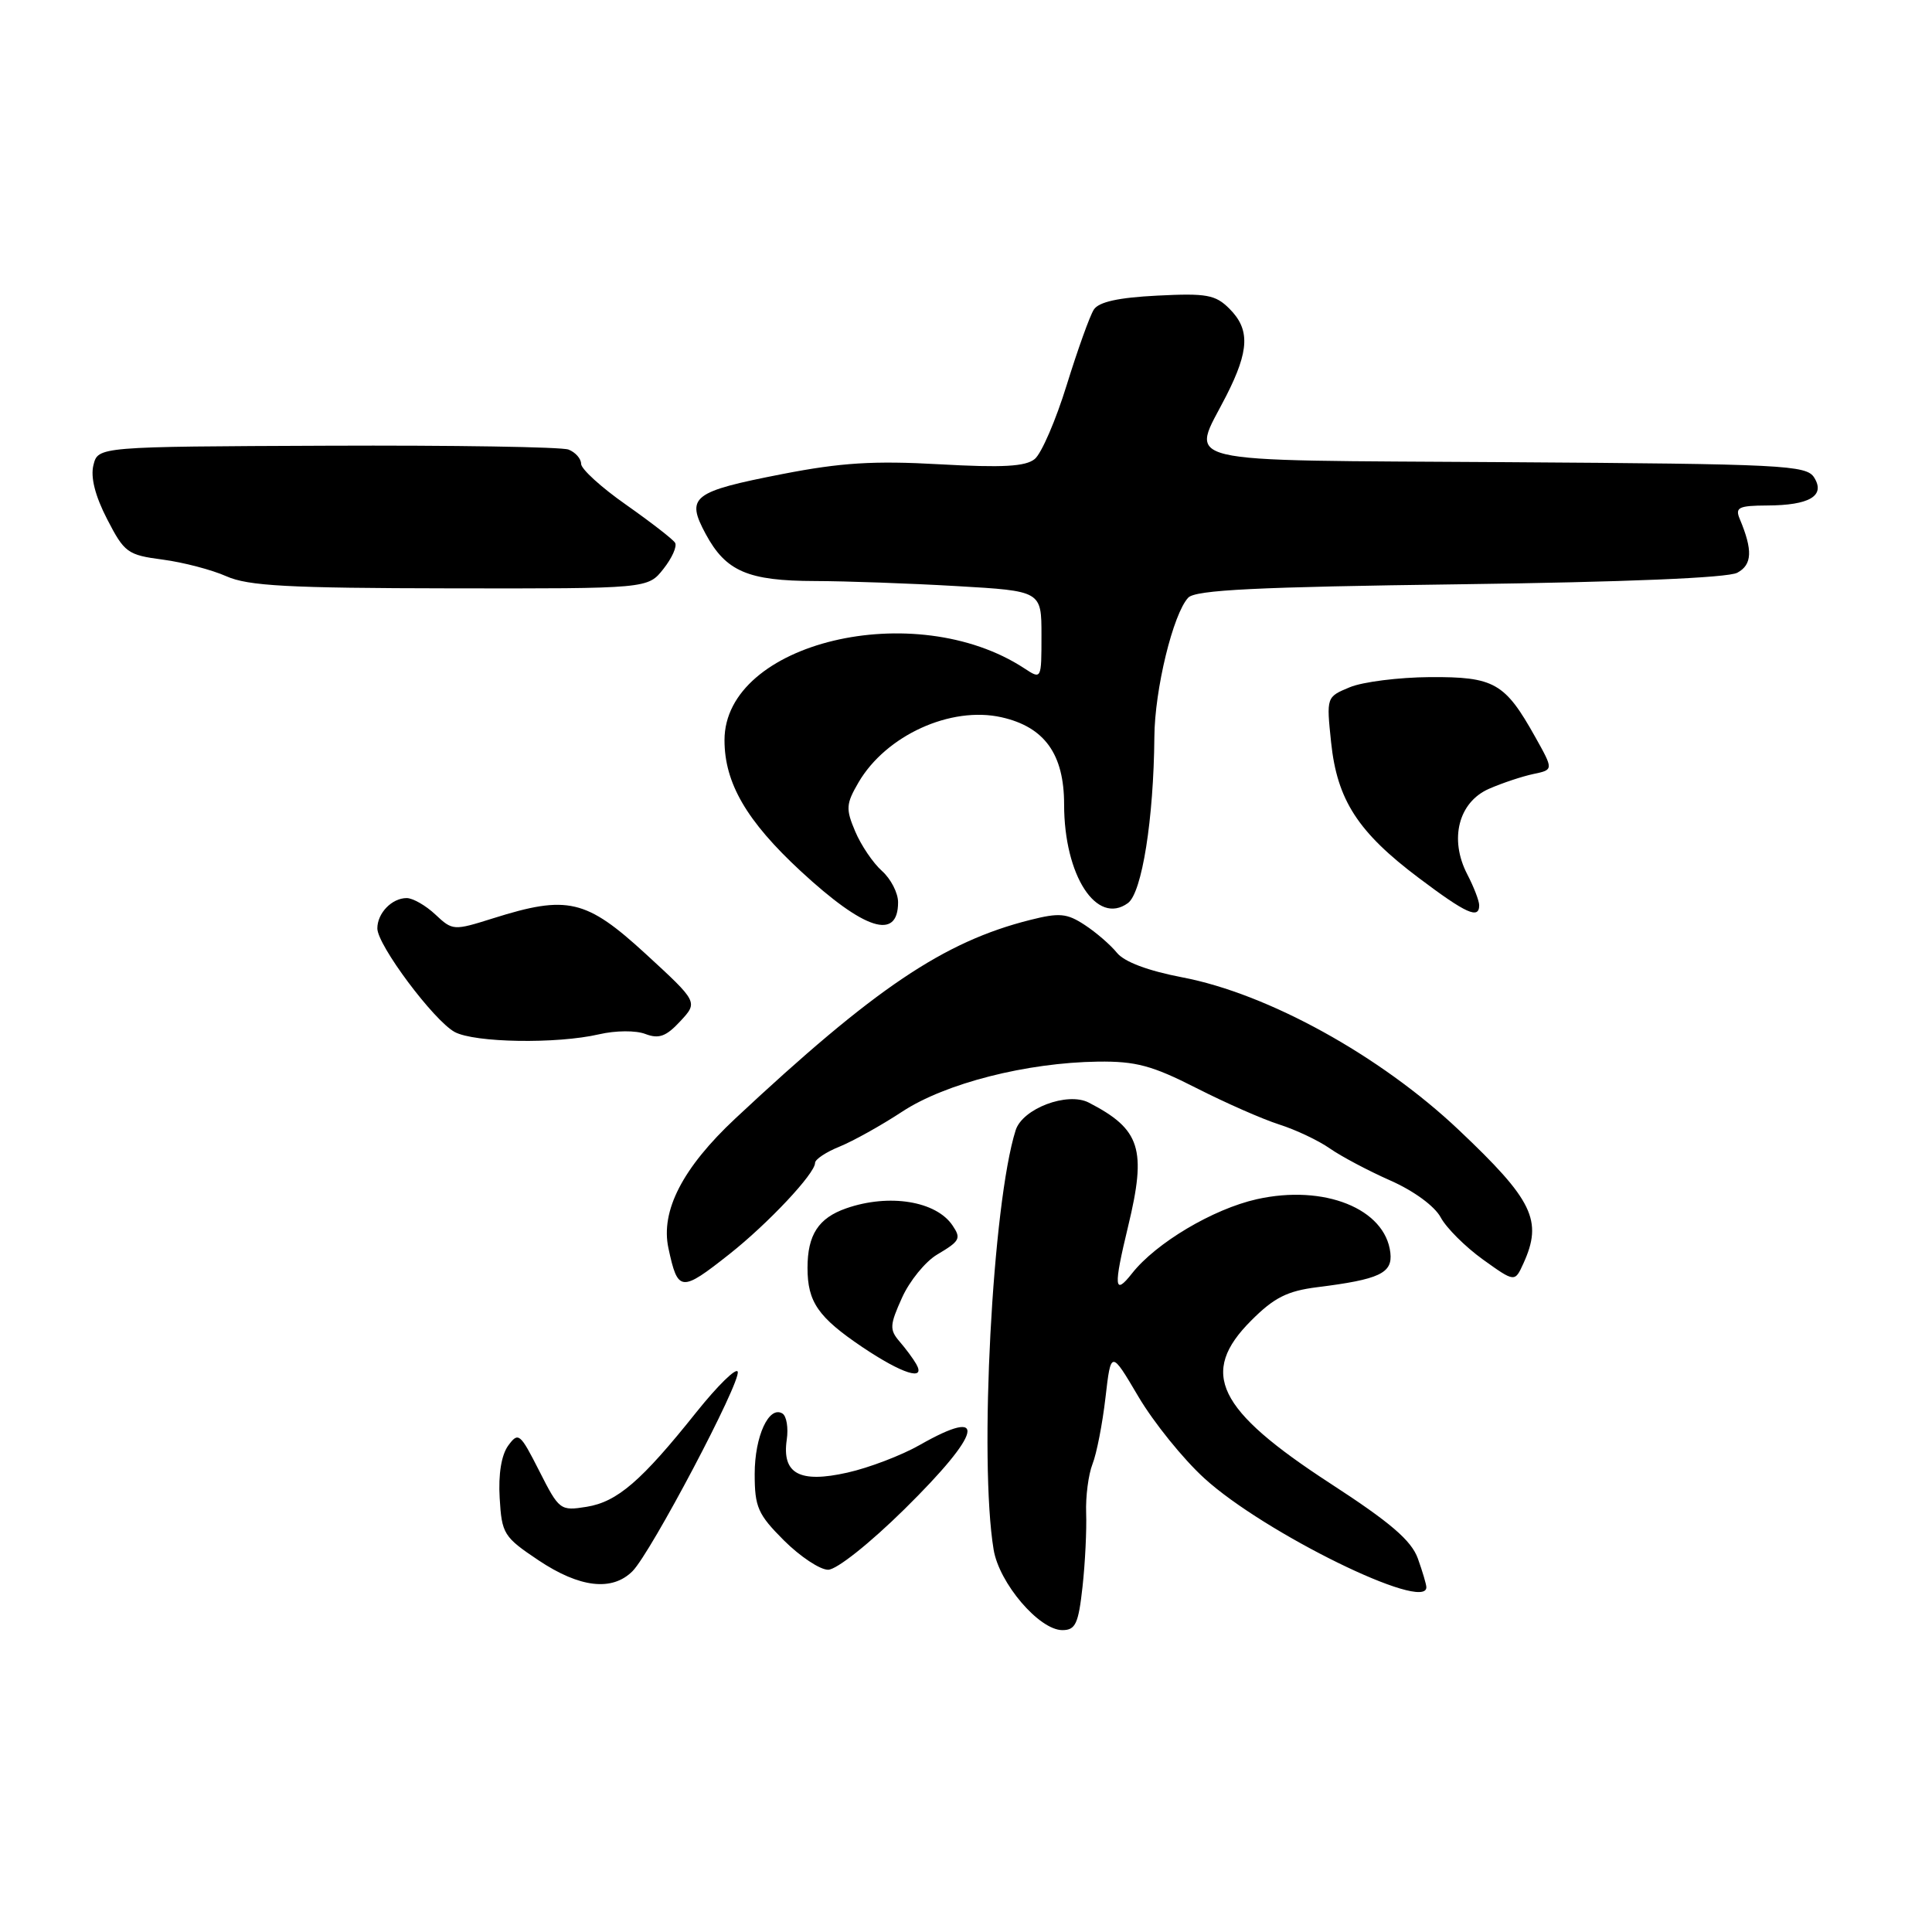 <?xml version="1.0" encoding="UTF-8" standalone="no"?>
<!DOCTYPE svg PUBLIC "-//W3C//DTD SVG 1.1//EN" "http://www.w3.org/Graphics/SVG/1.1/DTD/svg11.dtd" >
<svg xmlns="http://www.w3.org/2000/svg" xmlns:xlink="http://www.w3.org/1999/xlink" version="1.1" viewBox="0 0 256 256">
 <g >
 <path fill="currentColor"
d=" M 143.44 210.25 C 143.79 207.09 144.00 202.70 143.92 200.50 C 143.84 198.30 144.22 195.38 144.76 194.00 C 145.31 192.62 146.08 188.66 146.48 185.20 C 147.21 178.90 147.21 178.90 150.85 185.07 C 152.86 188.47 156.78 193.33 159.57 195.87 C 167.48 203.10 189.00 213.66 189.00 210.32 C 189.00 209.95 188.49 208.23 187.87 206.50 C 187.00 204.11 184.24 201.74 176.28 196.57 C 161.23 186.78 158.86 181.91 165.79 174.98 C 168.82 171.94 170.57 171.06 174.54 170.56 C 182.79 169.53 184.54 168.71 184.23 166.00 C 183.56 160.15 175.46 156.91 166.54 158.90 C 160.73 160.20 153.17 164.70 150.00 168.73 C 147.62 171.75 147.53 170.58 149.48 162.50 C 151.96 152.24 151.13 149.64 144.27 146.10 C 141.44 144.64 135.49 146.89 134.58 149.76 C 131.50 159.45 129.71 193.55 131.66 205.33 C 132.39 209.78 137.70 216.00 140.77 216.00 C 142.51 216.00 142.90 215.16 143.44 210.25 Z  M 83.81 208.19 C 86.24 205.76 98.20 183.10 97.75 181.76 C 97.56 181.18 95.10 183.59 92.29 187.10 C 84.99 196.25 81.80 199.00 77.73 199.66 C 74.24 200.22 74.09 200.11 71.46 194.92 C 68.91 189.90 68.69 189.71 67.34 191.55 C 66.44 192.79 66.02 195.33 66.21 198.50 C 66.49 203.25 66.74 203.66 71.36 206.75 C 76.81 210.39 81.11 210.89 83.81 208.19 Z  M 119.85 199.97 C 130.17 189.80 131.01 186.26 121.85 191.48 C 119.46 192.84 115.15 194.49 112.28 195.13 C 105.94 196.56 103.59 195.28 104.25 190.76 C 104.48 189.19 104.22 187.64 103.68 187.30 C 101.89 186.20 100.00 190.31 100.00 195.31 C 100.00 199.70 100.42 200.66 103.88 204.12 C 106.02 206.25 108.65 208.00 109.73 208.00 C 110.85 208.00 115.23 204.52 119.85 199.97 Z  M 121.41 180.75 C 121.02 180.06 120.02 178.71 119.19 177.75 C 117.85 176.19 117.89 175.57 119.52 171.96 C 120.52 169.73 122.62 167.16 124.17 166.24 C 127.19 164.45 127.38 164.11 126.23 162.40 C 124.06 159.14 117.81 158.13 112.13 160.11 C 108.45 161.39 107.00 163.62 107.00 168.00 C 107.00 172.52 108.41 174.55 114.27 178.50 C 119.55 182.05 122.72 183.05 121.41 180.75 Z  M 96.66 166.17 C 101.79 162.11 108.00 155.50 108.00 154.09 C 108.00 153.62 109.46 152.65 111.25 151.93 C 113.04 151.20 116.78 149.12 119.56 147.29 C 125.27 143.54 136.03 140.80 145.50 140.67 C 150.50 140.61 152.67 141.19 158.50 144.16 C 162.35 146.12 167.30 148.30 169.50 149.00 C 171.70 149.70 174.72 151.13 176.20 152.17 C 177.69 153.21 181.30 155.13 184.22 156.42 C 187.33 157.79 190.10 159.82 190.90 161.31 C 191.64 162.70 194.16 165.21 196.48 166.88 C 200.72 169.92 200.72 169.92 201.86 167.41 C 204.45 161.73 203.14 159.03 193.28 149.71 C 182.88 139.87 168.00 131.66 156.64 129.50 C 152.11 128.63 148.98 127.46 148.00 126.25 C 147.15 125.20 145.23 123.54 143.73 122.56 C 141.37 121.01 140.37 120.92 136.49 121.90 C 125.04 124.78 115.89 130.95 97.43 148.21 C 90.45 154.74 87.51 160.45 88.57 165.39 C 89.82 171.22 90.22 171.26 96.66 166.17 Z  M 79.38 137.05 C 81.58 136.54 84.25 136.52 85.52 137.01 C 87.31 137.69 88.27 137.34 90.14 135.32 C 92.50 132.78 92.50 132.78 85.55 126.39 C 77.66 119.15 75.20 118.57 65.34 121.68 C 60.10 123.33 59.97 123.32 57.69 121.18 C 56.42 119.98 54.70 119.00 53.89 119.00 C 51.93 119.00 50.00 120.99 50.00 123.02 C 50.00 125.23 57.46 135.21 60.24 136.74 C 62.87 138.17 73.77 138.35 79.38 137.05 Z  M 119.00 119.55 C 119.00 118.32 118.04 116.45 116.86 115.40 C 115.69 114.36 114.09 112.00 113.32 110.17 C 112.05 107.18 112.10 106.52 113.76 103.67 C 117.40 97.44 125.98 93.53 132.70 95.04 C 138.41 96.32 141.00 99.93 141.00 106.59 C 141.00 116.01 145.32 122.68 149.46 119.66 C 151.32 118.29 152.87 108.51 152.96 97.65 C 153.00 91.34 155.45 81.31 157.45 79.19 C 158.42 78.17 166.54 77.77 193.45 77.42 C 215.36 77.13 228.94 76.57 230.20 75.89 C 232.18 74.83 232.27 72.91 230.52 68.75 C 229.89 67.24 230.38 67.00 234.14 66.98 C 239.77 66.96 241.90 65.70 240.39 63.28 C 239.36 61.63 236.39 61.48 199.64 61.24 C 154.63 60.94 157.79 61.69 162.50 52.42 C 165.55 46.41 165.64 43.64 162.90 40.90 C 161.05 39.05 159.87 38.84 153.35 39.17 C 148.20 39.43 145.60 40.00 144.94 41.02 C 144.41 41.83 142.80 46.33 141.35 51.00 C 139.91 55.67 138.00 60.09 137.11 60.82 C 135.89 61.82 132.86 61.99 124.50 61.52 C 115.81 61.03 111.44 61.30 103.69 62.81 C 91.70 65.15 90.85 65.82 93.51 70.76 C 96.18 75.71 99.10 76.97 108.00 76.99 C 112.12 77.00 120.56 77.30 126.75 77.66 C 138.00 78.31 138.00 78.31 138.00 84.18 C 138.00 90.05 138.00 90.05 135.73 88.56 C 121.26 79.07 96.00 85.12 96.00 98.07 C 96.00 103.76 98.93 108.79 106.09 115.42 C 114.54 123.24 119.00 124.67 119.00 119.55 Z  M 196.00 119.95 C 196.00 119.37 195.29 117.52 194.41 115.83 C 192.01 111.19 193.26 106.29 197.30 104.52 C 199.06 103.75 201.71 102.87 203.18 102.56 C 205.86 102.00 205.86 102.00 203.43 97.66 C 199.41 90.47 198.01 89.67 189.47 89.72 C 185.35 89.75 180.57 90.35 178.86 91.06 C 175.75 92.35 175.75 92.35 176.38 98.38 C 177.18 106.02 179.94 110.28 188.02 116.35 C 194.29 121.07 196.00 121.84 196.00 119.95 Z  M 87.91 75.38 C 89.05 73.94 89.74 72.39 89.45 71.92 C 89.17 71.46 86.25 69.20 82.97 66.89 C 79.68 64.59 77.00 62.15 77.00 61.46 C 77.00 60.78 76.25 59.93 75.33 59.57 C 74.42 59.22 60.02 58.99 43.33 59.06 C 12.99 59.18 12.99 59.18 12.38 61.63 C 11.98 63.23 12.60 65.70 14.19 68.78 C 16.48 73.23 16.90 73.54 21.56 74.15 C 24.28 74.51 28.07 75.50 30.00 76.36 C 32.88 77.64 38.17 77.93 59.68 77.96 C 85.85 78.00 85.85 78.00 87.91 75.38 Z "/>
</g>
</svg>